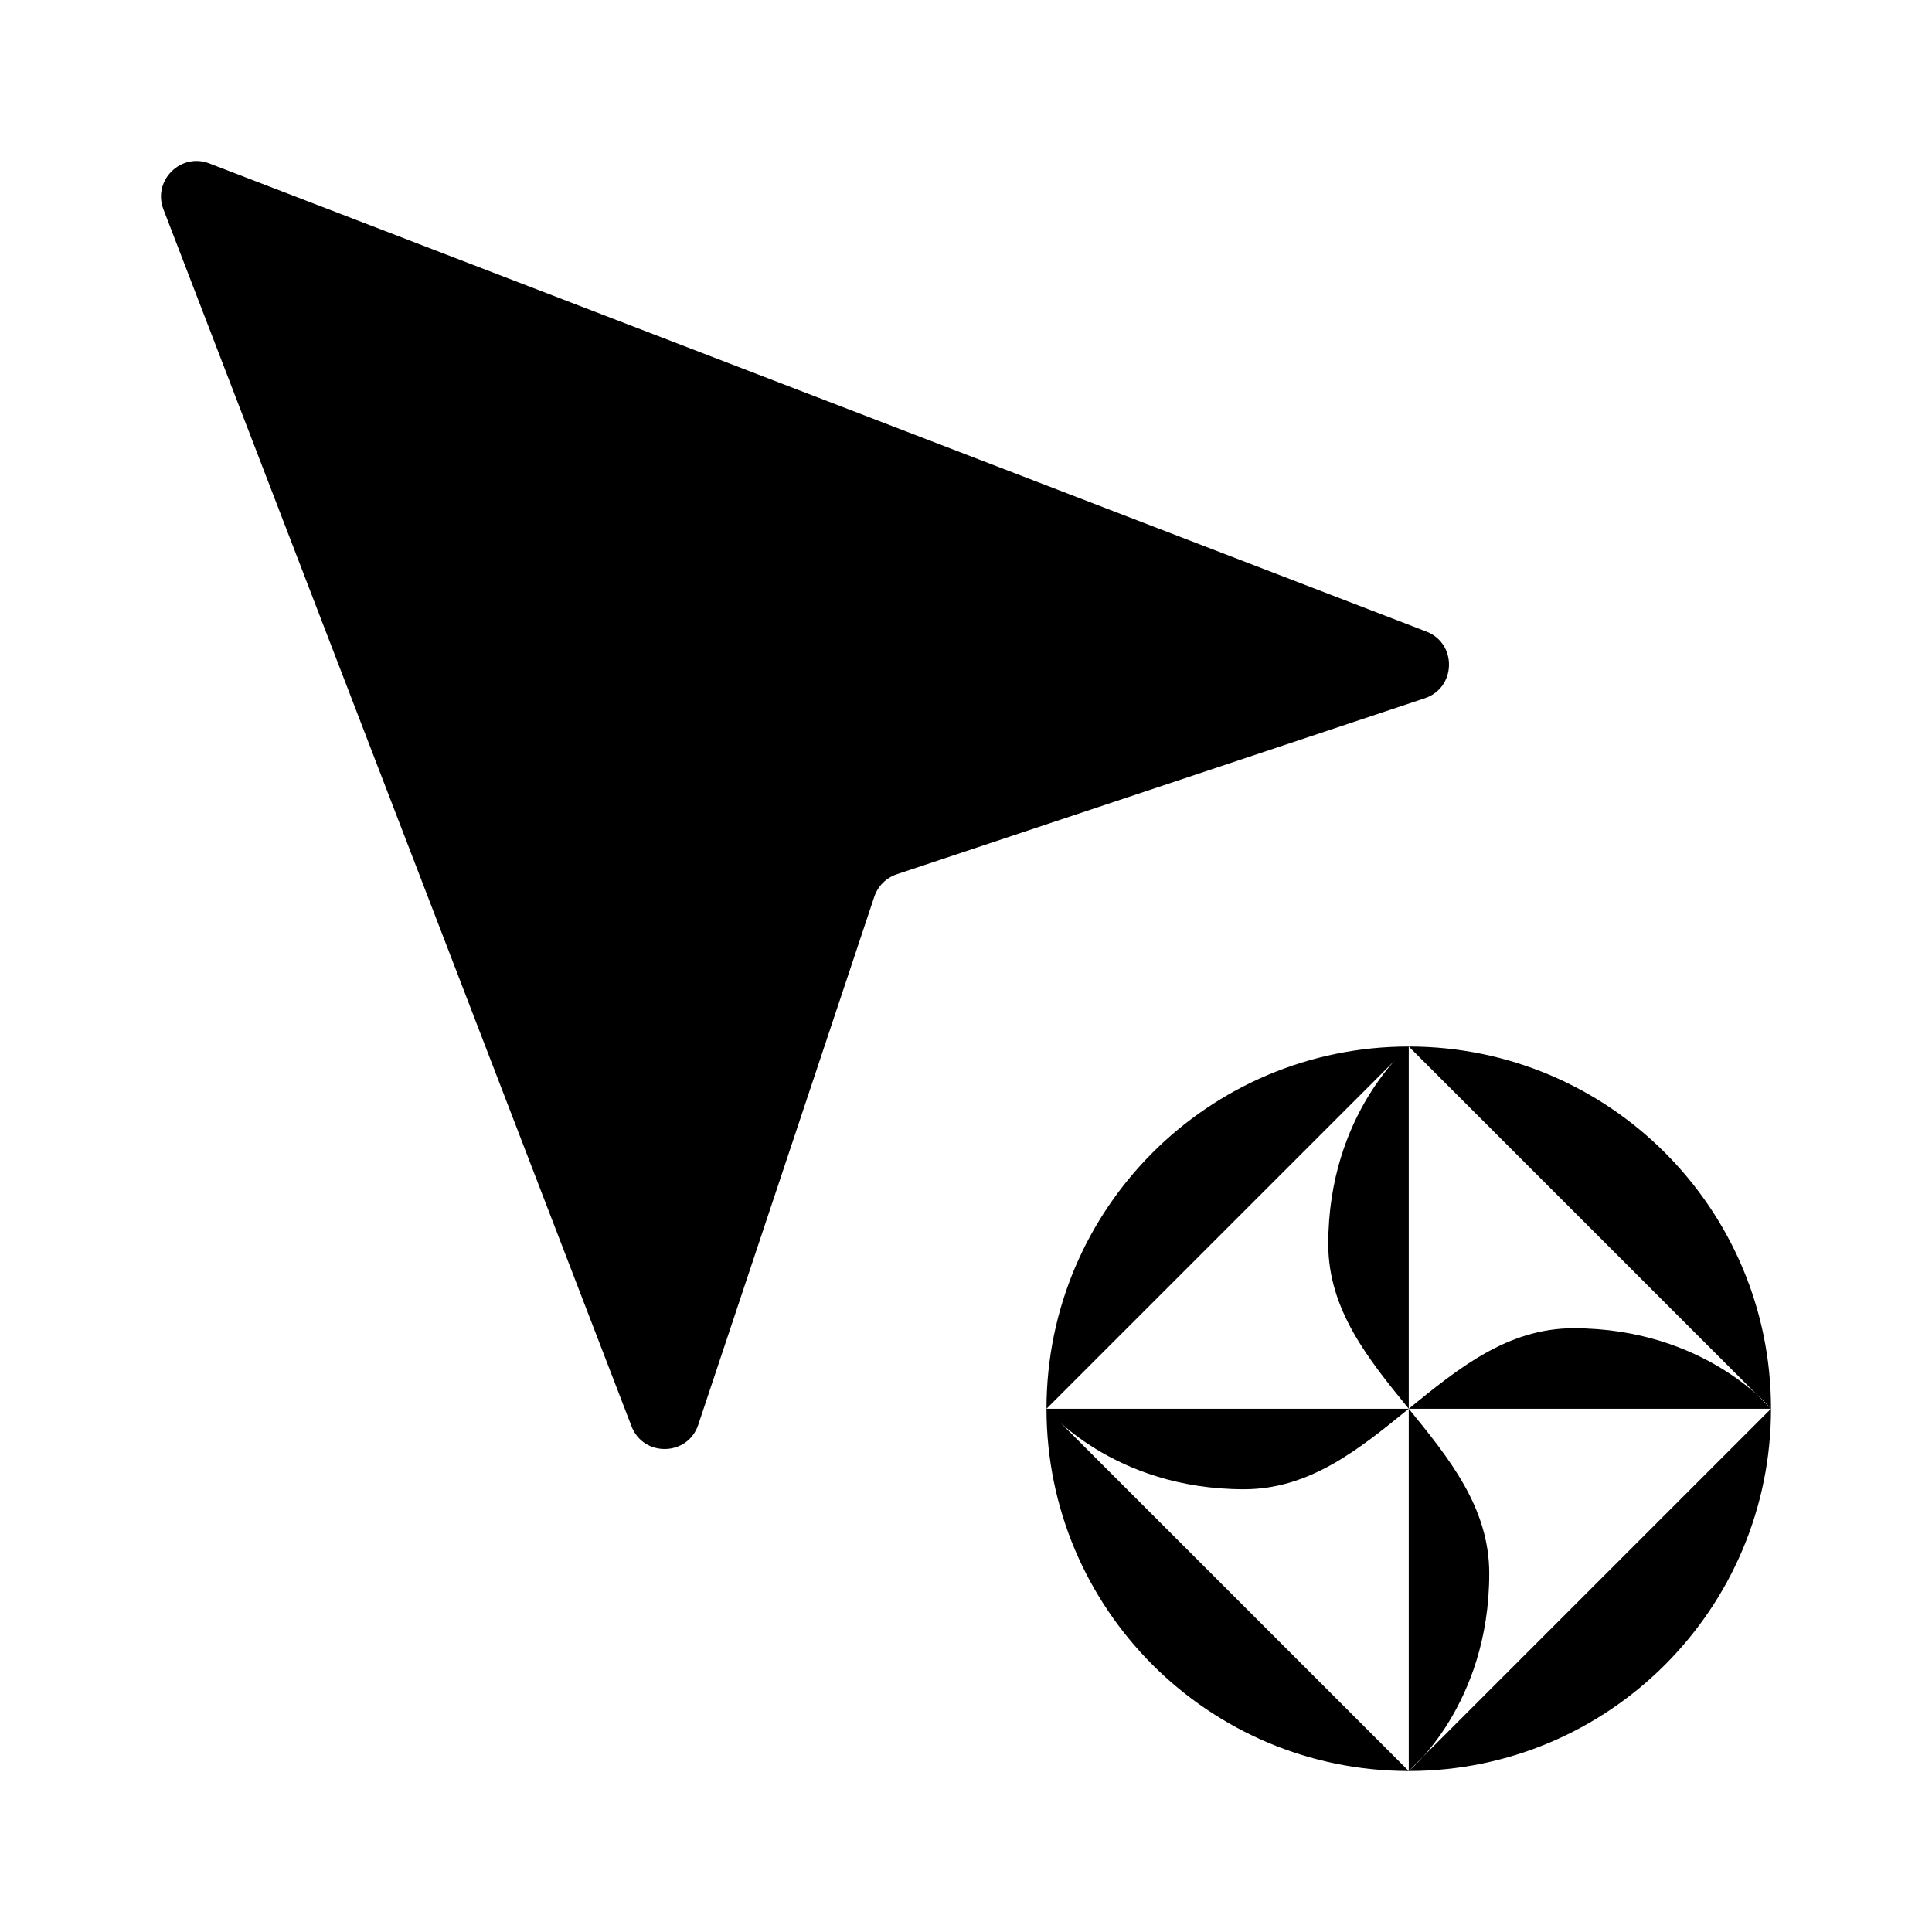<svg viewBox="0 0 24 24" xmlns="http://www.w3.org/2000/svg"><path d="M2.6 2.03L17.718 7.845C18.103 7.993 18.091 8.544 17.699 8.674L11.139 10.861C11.008 10.905 10.905 11.008 10.861 11.139L8.674 17.699C8.544 18.091 7.993 18.103 7.845 17.718L2.03 2.6C1.893 2.244 2.244 1.893 2.6 2.03Z"/><path d="M17.5 13C17.5 13 16.5 13.818 16.5 15.454C16.5 17.091 18.5 17.909 18.5 19.546C18.5 21.182 17.5 22 17.5 22M17.5 13C15.015 13 13 15.015 13 17.5M17.5 13C19.985 13 22 15.015 22 17.5M17.5 22C19.985 22 22 19.985 22 17.5M17.5 22C15.015 22 13 19.985 13 17.5M22 17.5C22 17.5 21.182 16.5 19.546 16.5C17.909 16.5 17.091 18.5 15.454 18.5C13.818 18.5 13 17.5 13 17.5"/></svg>